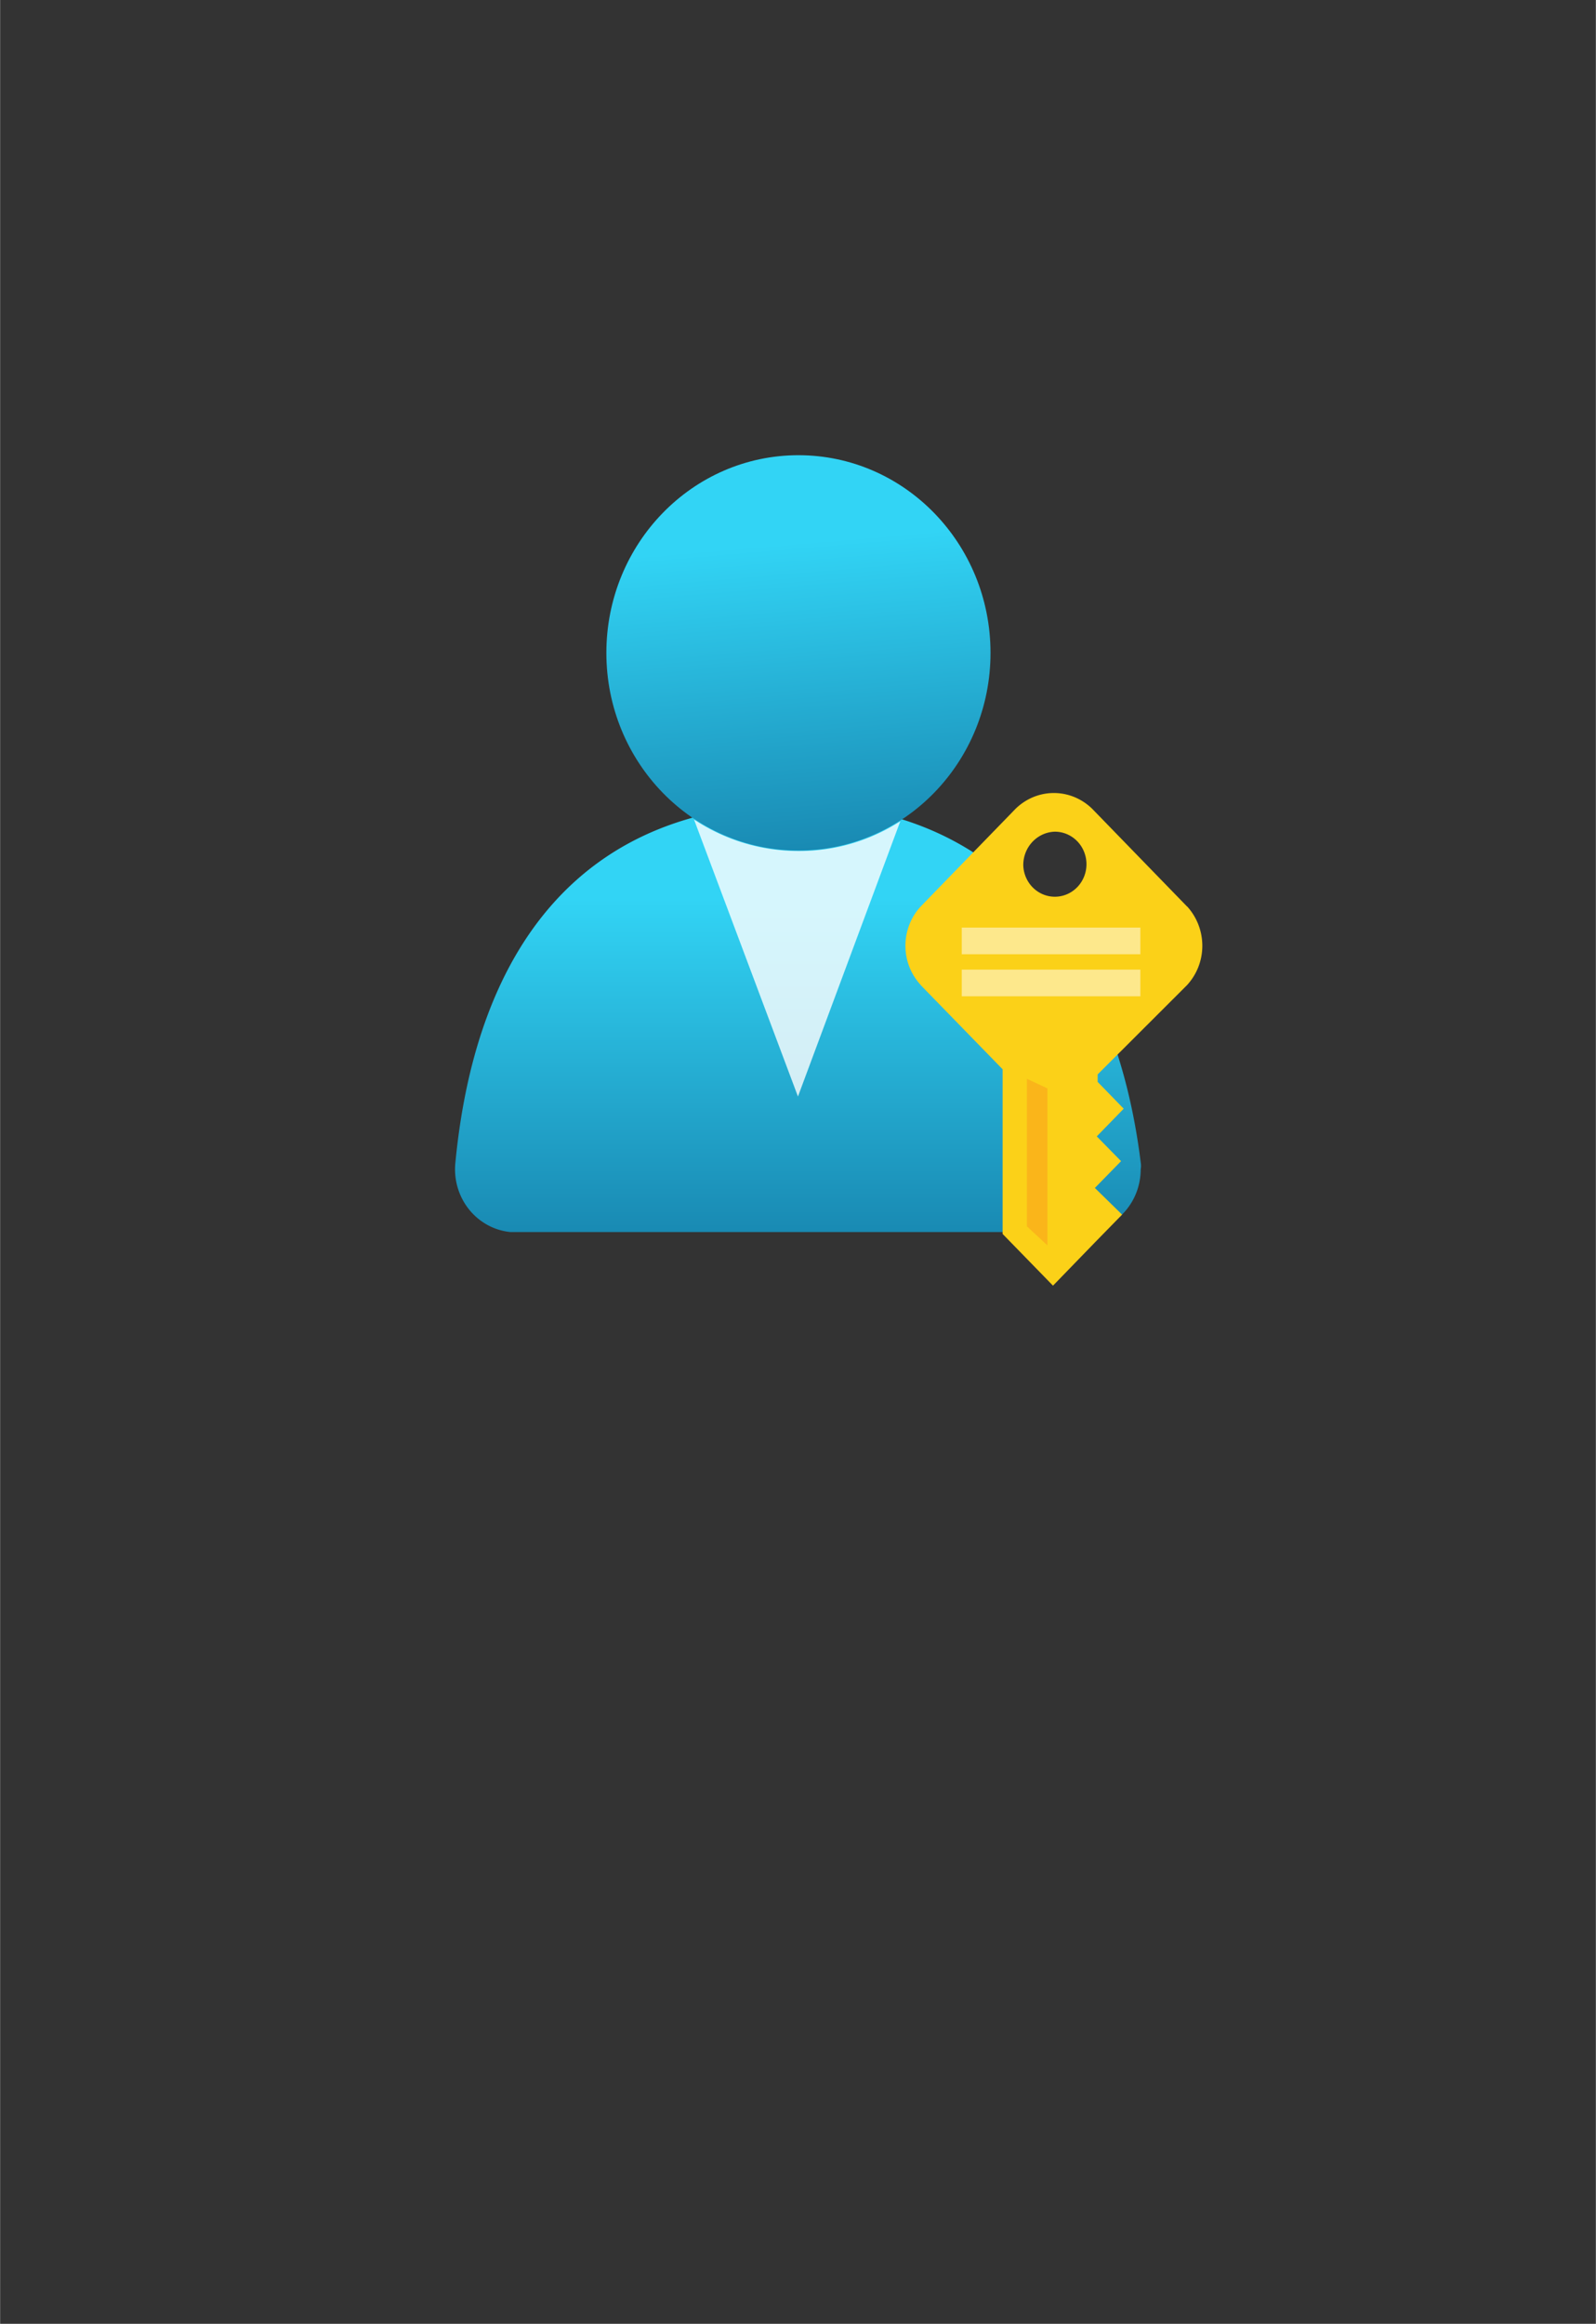 <?xml version="1.0" encoding="UTF-8" standalone="no"?>
<!DOCTYPE svg PUBLIC "-//W3C//DTD SVG 1.1//EN" "http://www.w3.org/Graphics/SVG/1.1/DTD/svg11.dtd">
<!-- Generated by Microsoft Visio, SVG Export Identity and Access.svg Page-1 -->
<svg xmlns="http://www.w3.org/2000/svg" xmlns:xlink="http://www.w3.org/1999/xlink" xmlns:ev="http://www.w3.org/2001/xml-events"
		width="1.514in" height="2.203in" viewBox="0 0 109.002 158.632" xml:space="preserve" color-interpolation-filters="sRGB"
		class="st7">
	<rect x="0" y="0" width="109.002" height="158.632" fill="#333333" stroke="none"/>
	<style type="text/css">
	<![CDATA[
		.st1 {fill:url(#grad0-6);stroke:none;stroke-linecap:butt;stroke-width:31.073}
		.st2 {fill:#ffffff;fill-opacity:0.8;stroke:none;stroke-linecap:butt;stroke-width:31.073}
		.st3 {fill:url(#grad0-12);stroke:none;stroke-linecap:butt;stroke-width:31.073}
		.st4 {fill:#fbd118;stroke:none;stroke-linecap:butt;stroke-width:19.91}
		.st5 {fill:#f78c1e;fill-opacity:0.4;stroke:none;stroke-linecap:butt;stroke-width:19.91}
		.st6 {fill:#ffffff;fill-opacity:0.5;stroke:none;stroke-linecap:butt;stroke-width:19.91}
		.st7 {fill:none;fill-rule:evenodd;font-size:12px;overflow:visible;stroke-linecap:square;stroke-miterlimit:3}
	]]>
	</style>

	<defs id="Patterns_And_Gradients">
		<linearGradient id="grad0-6" x1="0" y1="0" x2="1" y2="0" gradientTransform="rotate(90 0.5 0.5)">
			<stop offset="0.22" stop-color="#32d4f5" stop-opacity="1"/>
			<stop offset="1" stop-color="#198ab3" stop-opacity="1"/>
		</linearGradient>
		<linearGradient id="grad0-12" x1="0" y1="0" x2="1" y2="0" gradientTransform="rotate(85.406 0.5 0.5)">
			<stop offset="0.22" stop-color="#32d4f5" stop-opacity="1"/>
			<stop offset="1" stop-color="#198ab3" stop-opacity="1"/>
		</linearGradient>
	</defs>
	<g>
		<title>Page-1</title>
		<g id="group2657-1" transform="translate(31.098,-70.866)">
			<title>Identity and Access</title>
			<g id="group2658-2" transform="translate(2.51799E-13,-3.66)">
				<title>Icon-identity-230</title>
				<g id="shape2659-3">
					<title>path4</title>
					<path d="M42.65 158.63 A4.154 4.272 -180 0 0 46.81 154.36 A1.346 1.385 -180 0 0 46.81 153.86 C45.15 140.4
								 37.73 129.43 23.4 129.43 C9.08 129.43 1.46 138.72 0 153.89 A4.182 4.302 -180 0 0 3.75 158.63
								 L42.65 158.63 Z" class="st1"/>
				</g>
				<g id="shape2660-7" transform="translate(16.3,-9.251)">
					<title>path6-1</title>
					<path d="M7.1 141.87 A13.149 13.523 0 0 1 0 139.72 L7.1 158.63 L14.09 139.84 A12.977 13.347 0 0 1 7.1 141.87
								 Z" class="st2"/>
				</g>
				<g id="shape2661-9" transform="translate(10.313,-26.045)">
					<title>circle8</title>
					<ellipse cx="13.12" cy="145.139" rx="13.12" ry="13.494" class="st3"/>
				</g>
			</g>
			<g id="group2662-13" transform="translate(30.741,2.84217E-13)">
				<title> Dashboard_Identityaccess-pathf</title>
				<g id="shape2663-14">
					<title>path8</title>
					<path d="M19.24 138.11 C19.88 137.41 20.28 136.47 20.28 135.43 C20.28 134.39 19.88 133.44 19.24 132.74 L19.24
								 132.75 L12.75 126.07 C12.07 125.41 11.15 125 10.14 125 C9.13 125 8.21 125.41 7.53 126.07 L7.53 126.07
								 L1.04 132.75 C0.4 133.44 0 134.39 0 135.43 C0 136.47 0.4 137.41 1.05 138.11 L1.04 138.11 L6.64 143.86
								 L6.64 155.1 L10.08 158.63 L13.01 155.61 L14.8 153.78 L12.94 151.96 L14.73 150.13 L13.07 148.44 L14.91
								 146.55 L13.13 144.72 L13.13 144.21 L19.24 138.11 ZM10.21 127.64 A2.159 2.22 0 1 1 8.05 129.94
								 L8.05 129.92 C8.05 128.68 9.01 127.68 10.2 127.64 L10.21 127.64 Z" class="st4"/>
				</g>
				<g id="shape2664-16" transform="translate(8.298,-2.749)">
					<title>path10</title>
					<path d="M0 157.33 L1.4 158.63 L1.4 147.91 L0 147.26 L0 157.33 Z" class="st5"/>
				</g>
				<g id="shape2665-18" transform="translate(3.849,-19.754)">
					<title>path12</title>
					<path d="M0 153.94 L12.2 153.94 L12.2 155.76 L0 155.76 L0 153.94 ZM0 156.81 L12.2 156.81 L12.2 158.63 L0 158.63
								 L0 156.81 Z" class="st6"/>
				</g>
			</g>
		</g>
	</g>
</svg>

